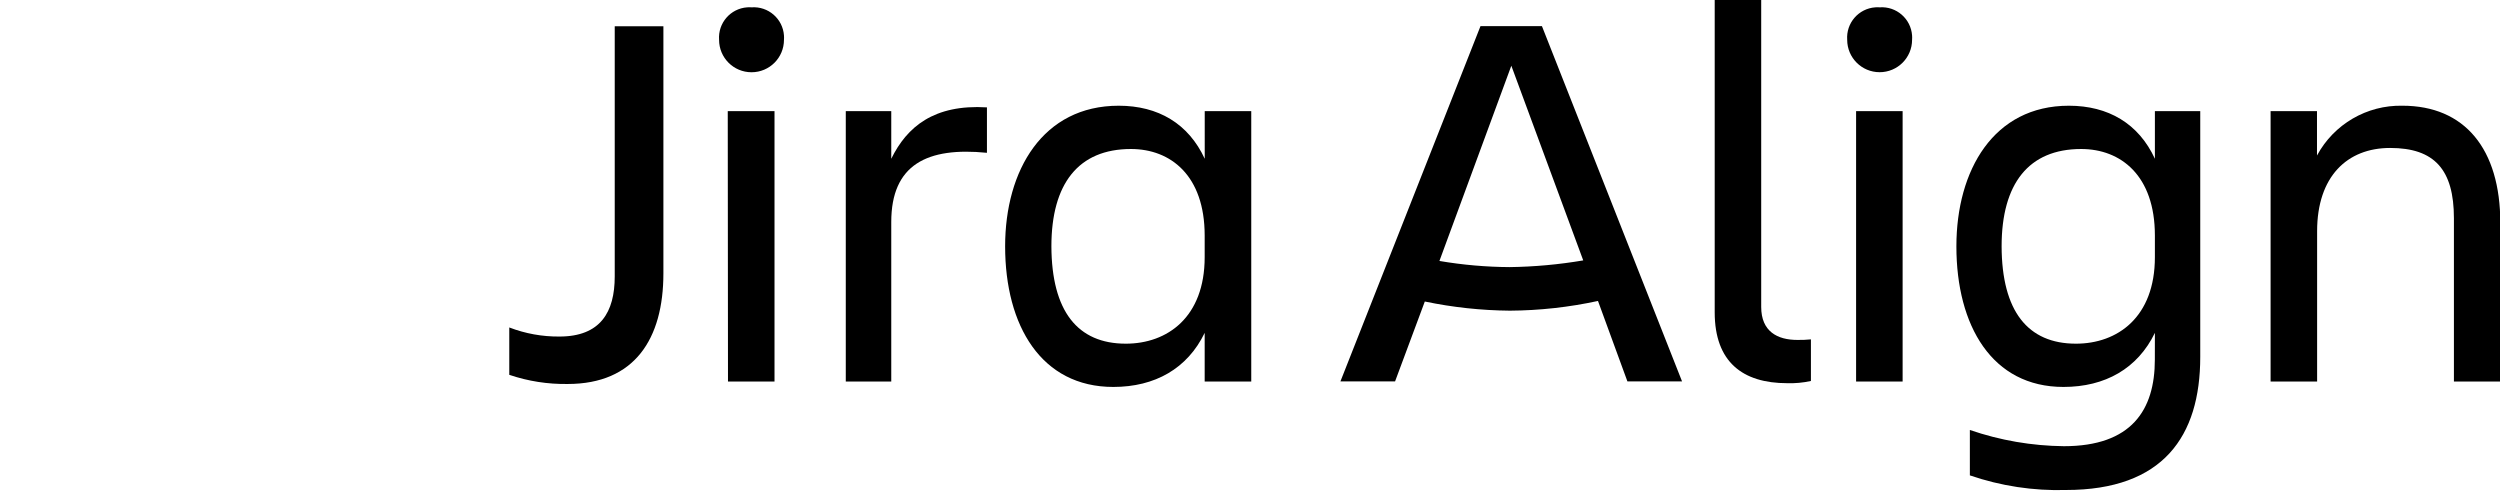 <?xml version="1.0" encoding="UTF-8" standalone="no"?>
<!-- Created with Inkscape (http://www.inkscape.org/) -->

<svg
   width="128mm"
   height="25.187mm"
   viewBox="0 0 128 25.187"
   version="1.1"
   id="svg4368"
   inkscape:version="1.2.1 (0f2f062aeb, 2022-09-21, custom)"
   sodipodi:docname="jiraalign-plain.svg"
   xmlns:inkscape="http://www.inkscape.org/namespaces/inkscape"
   xmlns:sodipodi="http://sodipodi.sourceforge.net/DTD/sodipodi-0.dtd"
   xmlns="http://www.w3.org/2000/svg"
   xmlns:svg="http://www.w3.org/2000/svg">
  <sodipodi:namedview
     id="namedview4370"
     pagecolor="#ffffff"
     bordercolor="#666666"
     borderopacity="1.0"
     inkscape:showpageshadow="2"
     inkscape:pageopacity="0.0"
     inkscape:pagecheckerboard="0"
     inkscape:deskcolor="#d1d1d1"
     inkscape:document-units="mm"
     showgrid="false"
     inkscape:zoom="3.9357913"
     inkscape:cx="123.22808"
     inkscape:cy="56.913587"
     inkscape:window-width="1920"
     inkscape:window-height="947"
     inkscape:window-x="0"
     inkscape:window-y="27"
     inkscape:window-maximized="1"
     inkscape:current-layer="layer1" />
  <defs
     id="defs4365">
    <clipPath
       clipPathUnits="userSpaceOnUse"
       id="clipPath244">
      <path
         d="m 72,711.118 h 98.381 v 19.77 H 72 Z"
         id="path242" />
    </clipPath>
    <clipPath
       clipPathUnits="userSpaceOnUse"
       id="clipPath288">
      <path
         d="m 72.121,728.78 c 0.003,-2.485 2.02,-4.495 4.505,-4.491 v 0 h 0.002 4.166 v -4.182 h 4.5 v 7.962 c 0,0.399 -0.323,0.723 -0.723,0.723 v 0 z"
         id="path286" />
    </clipPath>
    <mask
       maskUnits="userSpaceOnUse"
       x="0"
       y="0"
       width="1"
       height="1"
       id="mask308">
      <g
         id="g318">
        <g
           id="g316">
          <g
             id="g314">
            <g
               id="g312">
              <path
                 d="M -32768,32767 H 32767 V -32768 H -32768 Z"
                 style="fill:url(#linearGradient306);stroke:none"
                 id="path310" />
            </g>
          </g>
        </g>
      </g>
    </mask>
    <linearGradient
       x1="0"
       y1="0"
       x2="1"
       y2="0"
       gradientUnits="userSpaceOnUse"
       gradientTransform="matrix(1.024,5.264,5.264,-1.024,77.647,718.972)"
       spreadMethod="pad"
       id="linearGradient306">
      <stop
         style="stop-opacity:1;stop-color:#ffffff"
         offset="0"
         id="stop298" />
      <stop
         style="stop-opacity:1;stop-color:#ffffff"
         offset="0.15"
         id="stop300" />
      <stop
         style="stop-opacity:1;stop-color:#ffffff"
         offset="0.5"
         id="stop302" />
      <stop
         style="stop-opacity:1;stop-color:#ffffff"
         offset="1"
         id="stop304" />
    </linearGradient>
    <linearGradient
       x1="0"
       y1="0"
       x2="1"
       y2="0"
       gradientUnits="userSpaceOnUse"
       gradientTransform="matrix(1.024,5.264,5.264,-1.024,77.647,718.972)"
       spreadMethod="pad"
       id="linearGradient332">
      <stop
         style="stop-opacity:1;stop-color:#0052cc"
         offset="0"
         id="stop324" />
      <stop
         style="stop-opacity:1;stop-color:#0052cc"
         offset="0.15"
         id="stop326" />
      <stop
         style="stop-opacity:1;stop-color:#0e64de"
         offset="0.5"
         id="stop328" />
      <stop
         style="stop-opacity:1;stop-color:#2684ff"
         offset="1"
         id="stop330" />
    </linearGradient>
    <clipPath
       clipPathUnits="userSpaceOnUse"
       id="clipPath342">
      <path
         d="m 72.121,724.289 v -7.962 c 0.006,-0.395 0.328,-0.711 0.722,-0.711 v 0 h 12.451 c -0.004,2.482 -2.018,4.492 -4.5,4.491 v 0 h -4.166 v 4.182 z"
         id="path340" />
    </clipPath>
    <mask
       maskUnits="userSpaceOnUse"
       x="0"
       y="0"
       width="1"
       height="1"
       id="mask362">
      <g
         id="g372">
        <g
           id="g370">
          <g
             id="g368">
            <g
               id="g366">
              <path
                 d="M -32768,32767 H 32767 V -32768 H -32768 Z"
                 style="fill:url(#linearGradient360);stroke:none"
                 id="path364" />
            </g>
          </g>
        </g>
      </g>
    </mask>
    <linearGradient
       x1="0"
       y1="0"
       x2="1"
       y2="0"
       gradientUnits="userSpaceOnUse"
       gradientTransform="matrix(-1.024,-5.264,-5.264,1.024,79.777,725.424)"
       spreadMethod="pad"
       id="linearGradient360">
      <stop
         style="stop-opacity:1;stop-color:#ffffff"
         offset="0"
         id="stop352" />
      <stop
         style="stop-opacity:1;stop-color:#ffffff"
         offset="0.15"
         id="stop354" />
      <stop
         style="stop-opacity:1;stop-color:#ffffff"
         offset="0.5"
         id="stop356" />
      <stop
         style="stop-opacity:1;stop-color:#ffffff"
         offset="1"
         id="stop358" />
    </linearGradient>
    <linearGradient
       x1="0"
       y1="0"
       x2="1"
       y2="0"
       gradientUnits="userSpaceOnUse"
       gradientTransform="matrix(-1.024,-5.264,-5.264,1.024,79.777,725.424)"
       spreadMethod="pad"
       id="linearGradient386">
      <stop
         style="stop-opacity:1;stop-color:#0052cc"
         offset="0"
         id="stop378" />
      <stop
         style="stop-opacity:1;stop-color:#0052cc"
         offset="0.15"
         id="stop380" />
      <stop
         style="stop-opacity:1;stop-color:#0e64de"
         offset="0.5"
         id="stop382" />
      <stop
         style="stop-opacity:1;stop-color:#2684ff"
         offset="1"
         id="stop384" />
    </linearGradient>
  </defs>
  <g
     inkscape:label="Layer 1"
     inkscape:groupmode="layer"
     id="layer1"
     transform="translate(-78.161,-84.443)">
    <g
       id="g238"
       transform="matrix(1.306,0,0,-1.306,-16.019,1038.572)"
       style="fill:#000000;fill-opacity:1">
      <g
         id="g240"
         clip-path="url(#clipPath244)"
         style="fill:#000000;fill-opacity:1">
        <g
           id="g246"
           transform="translate(96.213,729.544)"
           style="fill:#000000;fill-opacity:1">
          <path
             d="m 0,0 h 1.908 v -9.688 c 0,-2.565 -1.125,-4.336 -3.753,-4.336 -0.778,-0.012 -1.552,0.109 -2.289,0.359 v 1.857 c 0.627,-0.241 1.294,-0.362 1.966,-0.356 1.611,0 2.168,0.963 2.168,2.354 z"
             style="fill:#000000;fill-opacity:1;fill-rule:nonzero;stroke:none"
             id="path248" />
        </g>
        <g
           id="g250"
           transform="translate(101.576,730.286)"
           style="fill:#000000;fill-opacity:1">
          <path
             d="m 0,0 c 0.656,0.047 1.225,-0.447 1.272,-1.102 0.004,-0.057 0.004,-0.114 0,-0.17 10e-4,-0.703 -0.568,-1.273 -1.271,-1.273 -0.703,-10e-4 -1.273,0.568 -1.273,1.271 v 0.002 C -1.319,-0.616 -0.826,-0.047 -0.17,0 -0.113,0.004 -0.057,0.004 0,0 M -0.932,-4.069 H 0.901 V -14.67 h -1.824 z"
             style="fill:#000000;fill-opacity:1;fill-rule:nonzero;stroke:none"
             id="path252" />
        </g>
        <g
           id="g254"
           transform="translate(107.054,715.616)"
           style="fill:#000000;fill-opacity:1">
          <path
             d="M 0,0 H -1.783 V 10.601 H 0 V 8.733 c 0.614,1.253 1.674,2.142 3.751,2.015 V 8.967 C 1.412,9.201 0,8.509 0,6.254 Z"
             style="fill:#000000;fill-opacity:1;fill-rule:nonzero;stroke:none"
             id="path256" />
        </g>
        <g
           id="g258"
           transform="translate(119.341,717.524)"
           style="fill:#000000;fill-opacity:1">
          <path
             d="m 0,0 c -0.677,-1.4 -1.949,-2.12 -3.583,-2.12 -2.818,0 -4.24,2.395 -4.24,5.512 0,2.99 1.484,5.513 4.452,5.513 1.55,0 2.735,-0.702 3.373,-2.08 V 8.693 H 1.826 V -1.908 H 0 Z M -3.093,-0.424 C -1.462,-0.424 0,0.614 0,2.968 v 0.848 c 0,2.354 -1.335,3.392 -2.891,3.392 -2.058,0 -3.118,-1.358 -3.118,-3.816 0.01,-2.544 1.027,-3.816 2.916,-3.816"
             style="fill:#000000;fill-opacity:1;fill-rule:nonzero;stroke:none"
             id="path260" />
        </g>
        <g
           id="g262"
           transform="translate(127.971,718.753)"
           style="fill:#000000;fill-opacity:1">
          <path
             d="M 0,0 -1.166,-3.132 H -3.308 L 2.183,10.796 H 4.592 L 10.085,-3.132 H 7.943 L 6.789,0.022 C 5.654,-0.224 4.496,-0.352 3.334,-0.359 2.214,-0.349 1.097,-0.229 0,0 M 6.211,1.612 3.392,9.244 0.573,1.59 C 1.484,1.435 2.406,1.354 3.33,1.349 4.295,1.362 5.259,1.45 6.211,1.612"
             style="fill:#000000;fill-opacity:1;fill-rule:nonzero;stroke:none"
             id="path264" />
        </g>
        <g
           id="g266"
           transform="translate(142.176,715.551)"
           style="fill:#000000;fill-opacity:1">
          <path
             d="m 0,0 c -1.739,0 -2.84,0.829 -2.84,2.778 v 12.318 h 1.823 V 2.99 c 0,-0.964 0.636,-1.294 1.419,-1.294 C 0.579,1.693 0.756,1.7 0.932,1.718 V 0.087 C 0.626,0.019 0.313,-0.01 0,0 Z"
             style="fill:#000000;fill-opacity:1;fill-rule:nonzero;stroke:none"
             id="path268" />
        </g>
        <g
           id="g270"
           transform="translate(145.802,730.286)"
           style="fill:#000000;fill-opacity:1">
          <path
             d="m 0,0 c 0.656,0.047 1.225,-0.447 1.272,-1.102 0.004,-0.057 0.004,-0.114 0,-0.17 0,-0.703 -0.57,-1.272 -1.273,-1.271 -0.702,0 -1.271,0.569 -1.271,1.271 C -1.319,-0.616 -0.826,-0.047 -0.17,0 -0.113,0.004 -0.057,0.004 0,0 M -0.923,-4.069 H 0.901 V -14.67 h -1.824 z"
             style="fill:#000000;fill-opacity:1;fill-rule:nonzero;stroke:none"
             id="path272" />
        </g>
        <g
           id="g274"
           transform="translate(156.593,717.524)"
           style="fill:#000000;fill-opacity:1">
          <path
             d="m 0,0 c -0.679,-1.4 -1.951,-2.12 -3.585,-2.12 -2.797,0 -4.197,2.395 -4.197,5.512 0,2.99 1.463,5.513 4.409,5.513 1.549,0 2.737,-0.702 3.373,-2.08 v 1.868 h 1.778 v -9.637 c 0,-3.118 -1.462,-5.216 -5.259,-5.216 -1.282,-0.038 -2.56,0.156 -3.773,0.573 v 1.78 c 1.187,-0.409 2.433,-0.623 3.688,-0.636 2.65,0 3.564,1.419 3.564,3.393 z M -3.096,-0.424 C -1.465,-0.424 0,0.614 0,2.968 v 0.848 c 0,2.354 -1.337,3.392 -2.891,3.392 -2.058,0 -3.118,-1.358 -3.118,-3.816 0.008,-2.544 1.027,-3.816 2.913,-3.816"
             style="fill:#000000;fill-opacity:1;fill-rule:nonzero;stroke:none"
             id="path276" />
        </g>
        <g
           id="g278"
           transform="translate(170.14,715.616)"
           style="fill:#000000;fill-opacity:1">
          <path
             d="m 0,0 h -1.824 v 6.401 c 0,1.908 -0.764,2.756 -2.501,2.756 -1.686,0 -2.862,-1.122 -2.862,-3.264 V 0 h -1.824 v 10.601 h 1.819 v -1.74 c 0.662,1.228 1.955,1.981 3.349,1.952 2.438,0 3.838,-1.687 3.838,-4.602 z"
             style="fill:#000000;fill-opacity:1;fill-rule:nonzero;stroke:none"
             id="path280" />
        </g>
      </g>
    </g>
    <g
       id="g282"
       transform="matrix(1.306,0,0,-1.306,-16.019,1038.572)"
       style="fill:#000000;fill-opacity:1">
      <g
         id="g284"
         clip-path="url(#clipPath288)"
         style="fill:#000000;fill-opacity:1">
        <g
           id="g290"
           style="fill:#000000;fill-opacity:1">
          <g
             id="g292"
             style="fill:#000000;fill-opacity:1" />
          <g
             id="g320"
             mask="url(#mask308)"
             style="fill:#000000;fill-opacity:1">
            <g
               id="g322"
               style="fill:#000000;fill-opacity:1">
              <path
                 d="m 72.121,728.78 c 0.003,-2.485 2.02,-4.495 4.505,-4.491 v 0 h 0.002 4.166 v -4.182 h 4.5 v 7.962 c 0,0.399 -0.323,0.723 -0.723,0.723 v 0 z"
                 style="fill:#000000;stroke:none;fill-opacity:1"
                 id="path334" />
            </g>
          </g>
        </g>
      </g>
    </g>
    <g
       id="g336"
       transform="matrix(1.306,0,0,-1.306,-16.019,1038.572)"
       style="fill:#000000;fill-opacity:1">
      <g
         id="g338"
         clip-path="url(#clipPath342)"
         style="fill:#000000;fill-opacity:1">
        <g
           id="g344"
           style="fill:#000000;fill-opacity:1">
          <g
             id="g346"
             style="fill:#000000;fill-opacity:1" />
          <g
             id="g374"
             mask="url(#mask362)"
             style="fill:#000000;fill-opacity:1">
            <g
               id="g376"
               style="fill:#000000;fill-opacity:1">
              <path
                 d="m 72.121,724.289 v -7.962 c 0.006,-0.395 0.328,-0.711 0.722,-0.711 v 0 h 12.451 c -0.004,2.482 -2.018,4.492 -4.5,4.491 v 0 h -4.166 v 4.182 z"
                 style="fill:#000000;stroke:none;fill-opacity:1"
                 id="path388" />
            </g>
          </g>
        </g>
      </g>
    </g>
  </g>
</svg>
